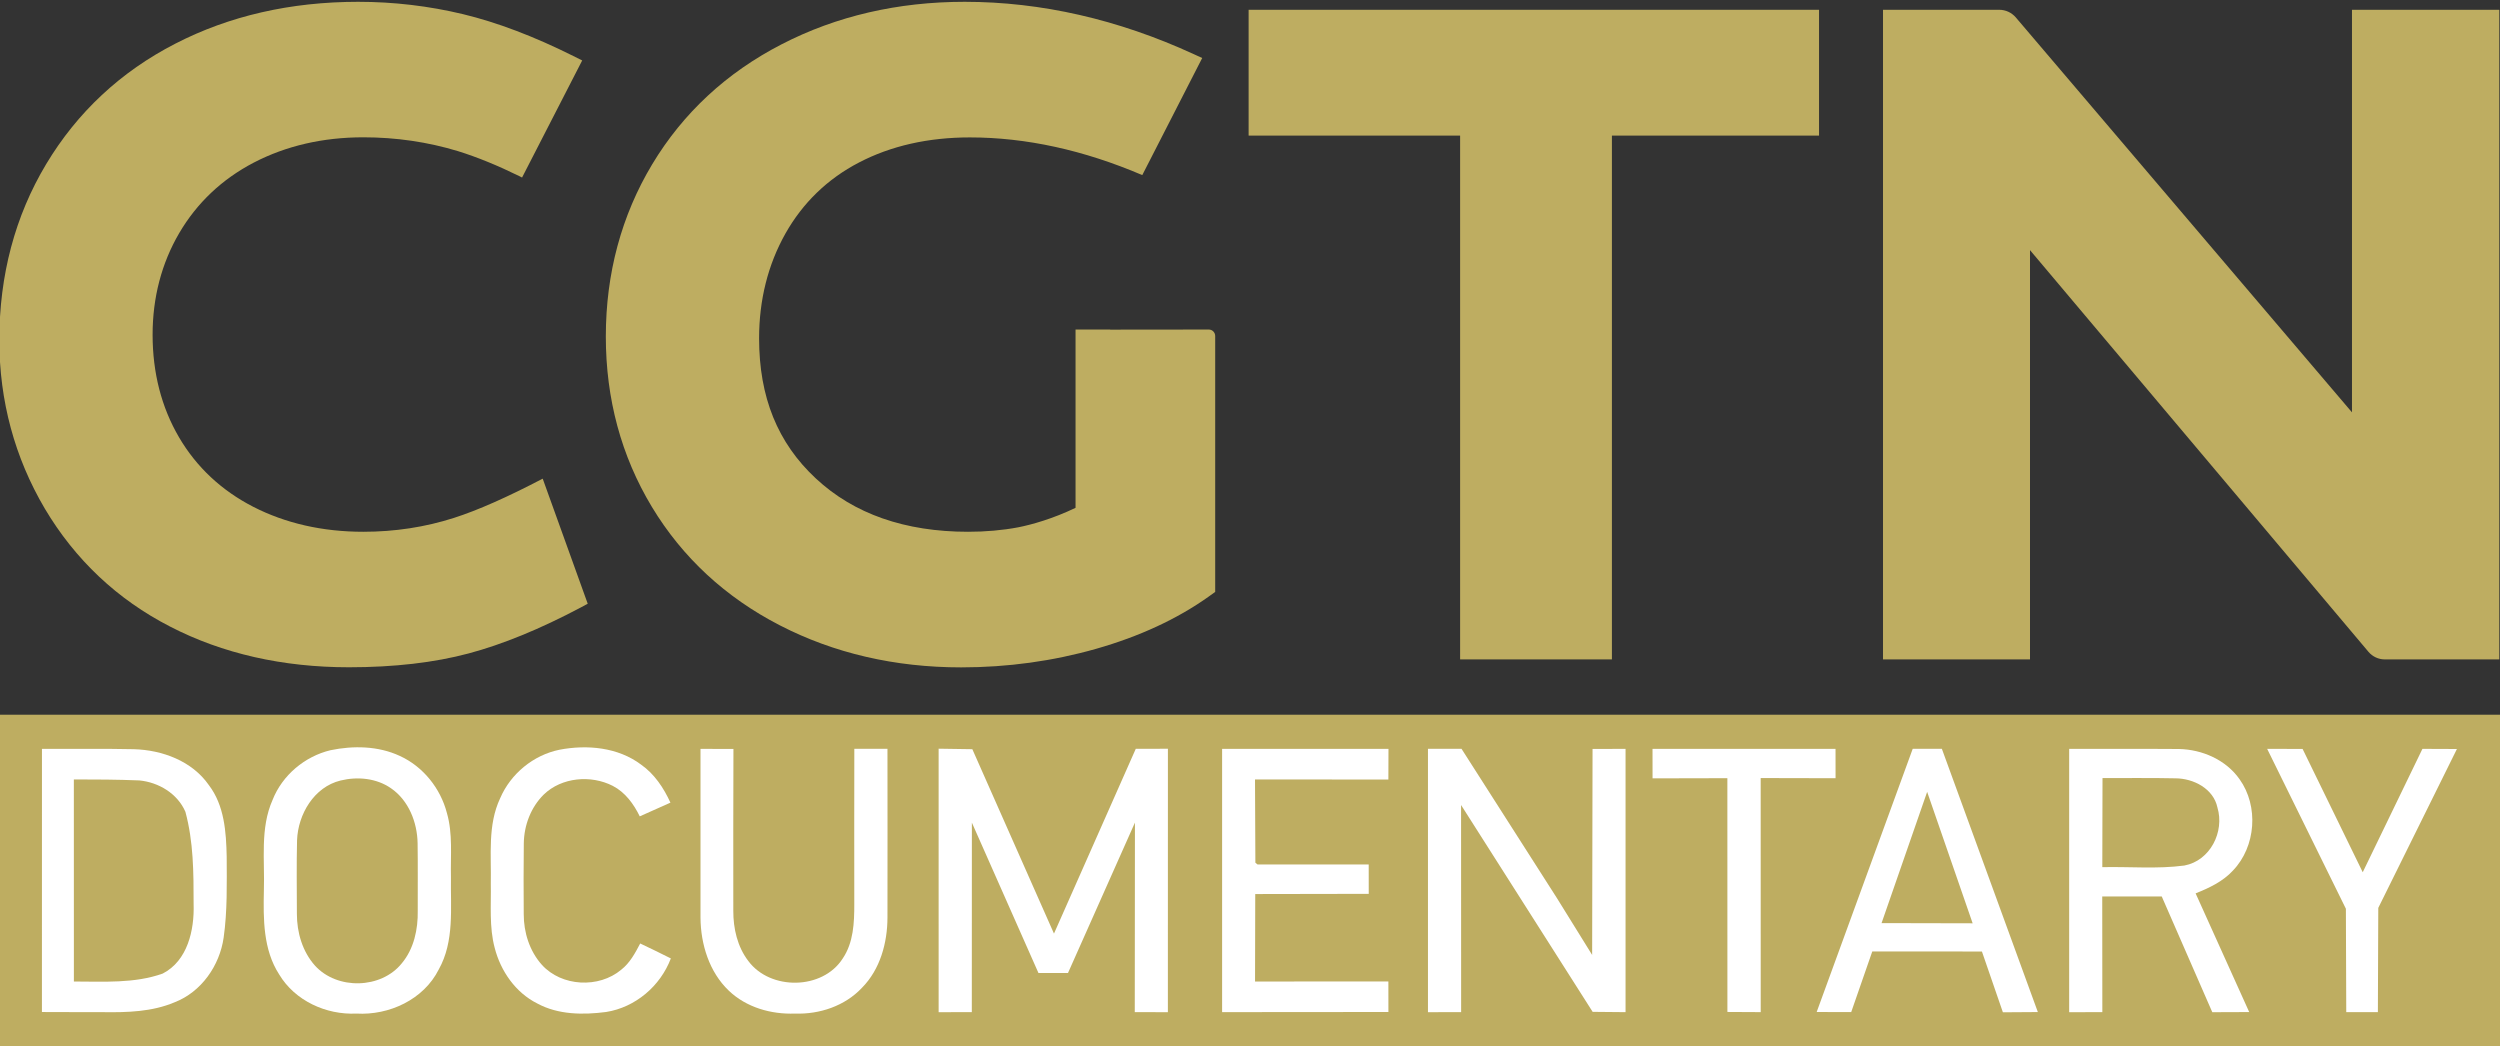 <?xml version="1.0" encoding="UTF-8" standalone="no"?>
<svg
   xmlns:dc="http://purl.org/dc/elements/1.1/"
   xmlns:cc="http://creativecommons.org/ns#"
   xmlns:rdf="http://www.w3.org/1999/02/22-rdf-syntax-ns#"
   xmlns:svg="http://www.w3.org/2000/svg"
   xmlns="http://www.w3.org/2000/svg"
   xmlns:sodipodi="http://sodipodi.sourceforge.net/DTD/sodipodi-0.dtd"
   xmlns:inkscape="http://www.inkscape.org/namespaces/inkscape"
   width="715.61pt"
   height="299.535pt"
   viewBox="0 0 715.61 299.535"
   version="1.1"
   id="svg2"
   inkscape:version="0.92.0 r15299"
   sodipodi:docname="CGTN Documentary.svg">
  <rect x="0" y="0" width="715.61" height="299.535" fill="#333333" stroke="none"/>
  <defs
     id="defs30">
    <clipPath
       clipPathUnits="userSpaceOnUse"
       id="clipPath81308">
      <path
         d="m 898.018,105.421 h 23.81 v 6.576 h -23.81 z"
         id="path81306"
         inkscape:connector-curvature="0" />
    </clipPath>
  </defs>
  <sodipodi:namedview
     pagecolor="#ffffff"
     bordercolor="#666666"
     borderopacity="1"
     objecttolerance="10"
     gridtolerance="10"
     guidetolerance="10"
     inkscape:pageopacity="0"
     inkscape:pageshadow="2"
     inkscape:window-width="1920"
     inkscape:window-height="1017"
     id="namedview28"
     showgrid="false"
     fit-margin-top="0"
     fit-margin-left="0"
     fit-margin-right="0"
     fit-margin-bottom="0"
     inkscape:zoom="0.64178275"
     inkscape:cx="135.71412"
     inkscape:cy="75.832191"
     inkscape:window-x="-8"
     inkscape:window-y="-8"
     inkscape:window-maximized="1"
     inkscape:current-layer="svg2" />
  <rect
     style="opacity:1;fill:#bead61;fill-opacity:1"
     id="rect4147"
     width="715.61"
     height="94.952"
     x="0"
     y="204.583" />
  <g
     id="#ffffffff"
     transform="translate(-0.83,212.039)" />
  <g
     id="#000000ff"
     style="fill:#ffffff;fill-opacity:1"
     transform="matrix(0.966,0,0,0.966,11.198,213.381)">
    <path
       d="m 0.84,1.02 c 9.07,0.05 18.14,-0.11 27.21,0.09 8.43,0.23 17.27,3.49 22.23,10.62 4.61,6.02 5.15,13.9 5.3,21.21 0.03,8 0.22,16.06 -0.9,24 C 53.5,65.23 48.07,73.05 40.13,76.11 33.47,78.93 26.12,79.13 18.99,79.03 12.94,78.98 6.89,79.06 0.83,78.99 L 0.84,1.02 m 9.45,9.05 0.01,59.88 c 8.742,0 17.964,0.635 26.31,-2.35 7.4,-3.8 9.41,-12.91 9.17,-20.56 0,-9.551 -0.041,-18.454 -2.43,-27.37 C 41.01,14.25 35.41,10.91 29.67,10.36 23.152,10.102 16.872,10.07 10.29,10.07 Z"
       id="path6"
       inkscape:connector-curvature="0"
       style="opacity:1;fill:#ffffff;fill-opacity:1"
       sodipodi:nodetypes="cccccccccccccccc" />
    <path
       d="m 86.34,1.41 c 6.78,-1.4 14.16,-1.28 20.53,1.69 6.9,3.14 12.07,9.61 13.96,16.91 1.79,6.18 1.05,12.66 1.2,18.99 -0.15,9.18 1.08,19.03 -3.62,27.39 -4.46,8.9 -14.69,13.63 -24.39,13.06 C 85.06,79.88 75.81,75.66 71.13,67.85 66.37,60.49 66.42,51.43 66.6,43 66.9,34.03 65.43,24.59 69.18,16.13 72.08,8.8 78.7,3.25 86.34,1.41 m 2.98,8.98 c -7.85,1.91 -12.6,9.99 -12.89,17.69 -0.17,7.27 -0.07,14.55 -0.05,21.83 0,5.52 1.64,11.16 5.36,15.33 6.57,7.23 19.59,6.96 25.73,-0.69 3.6,-4.31 4.82,-10.08 4.72,-15.58 -0.02,-6.66 0.06,-13.34 -0.04,-20 C 112.05,22.79 109.51,16.3 104.29,12.7 99.97,9.69 94.35,9.16 89.32,10.39 Z"
       id="path8"
       style="opacity:1;fill:#ffffff;fill-opacity:1"
       inkscape:connector-curvature="0" />
    <path
       d="m 136.62,15.63 c 3.11,-7.25 9.84,-12.78 17.57,-14.36 8.18,-1.57 17.33,-0.74 24.17,4.4 3.98,2.78 6.71,6.92 8.71,11.28 -3.02,1.38 -6.07,2.68 -9.09,4.06 -1.79,-3.65 -4.29,-7.12 -7.99,-9.03 -6.46,-3.31 -15.15,-2.57 -20.46,2.57 -3.82,3.77 -5.84,9.12 -5.91,14.46 -0.1,6.98 -0.06,13.97 -0.02,20.96 -0.01,5.44 1.72,10.96 5.39,15.05 5.85,6.45 16.86,7 23.49,1.44 2.58,-2.01 4.14,-4.94 5.63,-7.78 3.04,1.43 6.07,2.92 9.08,4.43 -3.09,8.18 -10.5,14.5 -19.18,15.87 -6.83,0.89 -14.2,0.84 -20.41,-2.53 C 141.18,73.24 136.76,66.86 135,60 c -1.66,-6.19 -1.04,-12.67 -1.16,-19 0.18,-8.49 -0.97,-17.44 2.78,-25.37 z"
       id="path10"
       style="opacity:1;fill:#ffffff;fill-opacity:1"
       inkscape:connector-curvature="0" />
    <path
       d="m 195.98,1.01 9.76,0.03 c -0.09,15.98 -0.03,31.97 -0.04,47.96 -0.02,5.23 1.21,10.65 4.45,14.87 6.52,8.79 22.02,8.6 27.97,-0.74 3.19,-4.71 3.44,-10.59 3.43,-16.09 -0.01,-15.35 -0.03,-30.7 0.01,-46.05 l 9.82,0 c 0.02,16.66 0.03,33.32 0,49.98 -0.01,7.51 -2.16,15.39 -7.56,20.84 -5.04,5.38 -12.56,7.9 -19.83,7.64 -7.08,0.27 -14.44,-1.82 -19.63,-6.79 -5.8,-5.54 -8.32,-13.75 -8.38,-21.61 -0.01,-16.68 -0.02,-33.36 0,-50.04 z"
       id="path12"
       inkscape:connector-curvature="0"
       style="opacity:1;fill:#ffffff;fill-opacity:1"
       sodipodi:nodetypes="cccccccccccccc" />
    <path
       d="m 266.54,0.96 9.99,0.15 24.19,54.64 24.24,-54.76 9.52,-0.01 -0.01,78.06 -9.81,-0.02 0.05,-56.16 -19.84,44.57 -8.75,0 -19.73,-44.56 -0.02,56.15 -9.83,0.02 z"
       id="path14"
       inkscape:connector-curvature="0"
       style="opacity:1;fill:#ffffff;fill-opacity:1"
       sodipodi:nodetypes="cccccccccccccc" />
    <path
       d="m 350.54,1.01 49.3,0.01 -0.03,9.08 -39.52,-0.03 0.11,24.67 0.63,0.52 32.95,0.01 0.01,8.7 -33.63,0.06 -0.06,25.92 39.51,-0.02 0.01,9.05 -49.28,0.04 z"
       id="path16"
       inkscape:connector-curvature="0"
       style="opacity:1;fill:#ffffff;fill-opacity:1"
       sodipodi:nodetypes="cccccccccccccc" />
    <path
       d="m 411.54,0.99 9.94,0 28.27,44.24 10.44,16.84 0.12,-61.03 9.78,-0.03 0,78.02 -9.75,-0.09 -38.99,-61.29 0.02,61.37 -9.83,0.02 z"
       id="path18"
       inkscape:connector-curvature="0"
       style="opacity:1;fill:#ffffff;fill-opacity:1"
       sodipodi:nodetypes="cccccccccccc" />
    <path
       d="m 478.08,1.01 54.23,0.01 0.01,8.69 -22.19,-0.05 0.01,69.36 -9.87,-0.05 -0.01,-69.27 -22.17,0.05 z"
       id="path20"
       inkscape:connector-curvature="0"
       style="opacity:1;fill:#ffffff;fill-opacity:1"
       sodipodi:nodetypes="ccccccccc" />
    <path
       d="m 555.18,1 8.64,0 28.44,78 L 581.9,79.07 575.69,61.06 543.2,61.04 536.96,79 526.72,78.99 555.18,1 m -9.23,51.64 26.99,0.06 -13.48,-38.95 z"
       id="path22"
       inkscape:connector-curvature="0"
       style="opacity:1;fill:#ffffff;fill-opacity:1"
       sodipodi:nodetypes="ccccccccccccc" />
    <path
       d="m 601.54,1.01 c 10.84,0.05 21.69,-0.05 32.53,0.04 6.89,0.14 13.92,3.21 17.95,8.94 5.74,8 4.87,19.98 -1.95,27.08 -2.98,3.25 -7.04,5.15 -11.06,6.76 l 15.88,35.17 -10.94,0.04 -14.98,-34.3 -17.63,0.01 0.03,34.27 -9.83,0.02 0,-78.03 m 9.82,35.05 c 8.1,-0.18 16.28,0.59 24.32,-0.48 7.64,-1.43 11.96,-9.99 9.79,-17.2 -1.19,-5.6 -7.1,-8.62 -12.44,-8.64 -7.04,-0.16 -14.57,-0.05 -21.61,-0.08 z"
       id="path24"
       inkscape:connector-curvature="0"
       style="opacity:1;fill:#ffffff;fill-opacity:1"
       sodipodi:nodetypes="cccccccccccccccccc" />
    <path
       d="m 660.21,1.01 10.5,0.02 17.82,36.54 17.69,-36.56 10.22,0.04 -23.3,47.08 -0.12,30.9 -9.37,-0.01 -0.11,-30.63 z"
       id="path26"
       inkscape:connector-curvature="0"
       style="opacity:1;fill:#ffffff;fill-opacity:1"
       sodipodi:nodetypes="cccccccccc" />
  </g>
  <g
     transform="matrix(30.468,0,0,-30.468,-27365.941,3407.906)"
     id="g81302"
     style="fill:#bead61;fill-opacity:1">
    <g
       id="g81304"
       clip-path="url(#clipPath81308)"
       style="fill:#bead61;fill-opacity:1">
      <g
         id="g81310"
         transform="translate(920.283,111.76)"
         style="fill:#bead61;fill-opacity:1">
        <path
           d="m 0,0 v -3.782 l -3.159,3.711 C -3.198,-0.026 -3.254,0 -3.314,0 h -1.092 v -6.103 h 1.381 v 3.845 l 3.18,-3.774 C 0.193,-6.077 0.249,-6.103 0.307,-6.103 H 1.384 V 0 Z"
           style="fill:#bead61;fill-opacity:1;fill-rule:nonzero;stroke:none"
           id="path81312"
           inkscape:connector-curvature="0" />
      </g>
      <g
         id="g81314"
         transform="translate(902.45,106.986)"
         style="fill:#bead61;fill-opacity:1">
        <path
           d="m 0,0 c -0.268,-0.086 -0.554,-0.13 -0.85,-0.13 -0.383,0 -0.731,0.079 -1.035,0.235 -0.298,0.153 -0.533,0.373 -0.697,0.653 -0.165,0.282 -0.248,0.606 -0.248,0.963 0,0.349 0.084,0.671 0.25,0.955 0.166,0.283 0.401,0.506 0.7,0.662 0.304,0.158 0.65,0.238 1.03,0.238 0.307,0 0.606,-0.044 0.889,-0.13 C 0.222,3.389 0.41,3.312 0.618,3.21 0.631,3.203 0.627,3.205 0.641,3.198 L 1.206,4.298 1.122,4.34 C 0.754,4.524 0.406,4.656 0.086,4.733 -0.234,4.81 -0.566,4.849 -0.899,4.849 -1.532,4.849 -2.111,4.717 -2.618,4.455 -3.13,4.192 -3.538,3.811 -3.83,3.324 -4.122,2.837 -4.27,2.281 -4.27,1.671 c 0,-0.57 0.144,-1.103 0.427,-1.583 0.285,-0.48 0.681,-0.854 1.178,-1.109 0.492,-0.254 1.057,-0.382 1.68,-0.382 0.425,0 0.803,0.044 1.124,0.13 0.319,0.085 0.673,0.23 1.052,0.431 L 1.258,-0.806 0.835,0.369 C 0.508,0.198 0.226,0.072 0,0"
           style="fill:#bead61;fill-opacity:1;fill-rule:nonzero;stroke:none"
           id="path81316"
           inkscape:connector-curvature="0" />
      </g>
      <g
         id="g81318"
         transform="translate(909.543,108.756)"
         style="fill:#bead61;fill-opacity:1">
        <path
           d="M 0,0 -0.926,-0.001 V 0 h -0.326 v -0.225 0 -1.45 C -1.466,-1.778 -1.664,-1.833 -1.79,-1.858 -1.938,-1.886 -2.097,-1.9 -2.262,-1.9 c -0.592,0 -1.073,0.168 -1.43,0.501 -0.359,0.334 -0.533,0.764 -0.533,1.316 0,0.361 0.083,0.692 0.247,0.984 0.163,0.289 0.395,0.514 0.691,0.668 0.301,0.157 0.652,0.236 1.042,0.236 0.529,0 1.072,-0.12 1.62,-0.354 l 0.563,1.1 -0.081,0.037 C -0.85,2.913 -1.574,3.079 -2.294,3.079 -2.922,3.079 -3.5,2.945 -4.013,2.68 -4.53,2.414 -4.939,2.035 -5.229,1.553 -5.518,1.072 -5.665,0.527 -5.665,-0.066 c 0,-0.585 0.145,-1.123 0.432,-1.599 0.287,-0.476 0.692,-0.851 1.203,-1.114 0.508,-0.262 1.081,-0.395 1.703,-0.395 0.437,0 0.863,0.059 1.267,0.174 0.408,0.116 0.763,0.281 1.056,0.489 l 0.064,0.046 v 2.404 C 0.06,-0.027 0.033,0 0,0"
           style="fill:#bead61;fill-opacity:1;fill-rule:nonzero;stroke:none"
           id="path81320"
           inkscape:connector-curvature="0" />
      </g>
      <g
         id="g81322"
         transform="translate(914.838,111.76)"
         style="fill:#bead61;fill-opacity:1">
        <path
           d="m 0,0 h -4.921 v -1.182 h 1.987 v -4.921 h 1.426 v 4.921 h 1.946 v 0.792 0.329 L 0.438,0 H 0.377 Z"
           style="fill:#bead61;fill-opacity:1;fill-rule:nonzero;stroke:none"
           id="path81324"
           inkscape:connector-curvature="0" />
      </g>
    </g>
  </g>
</svg>
